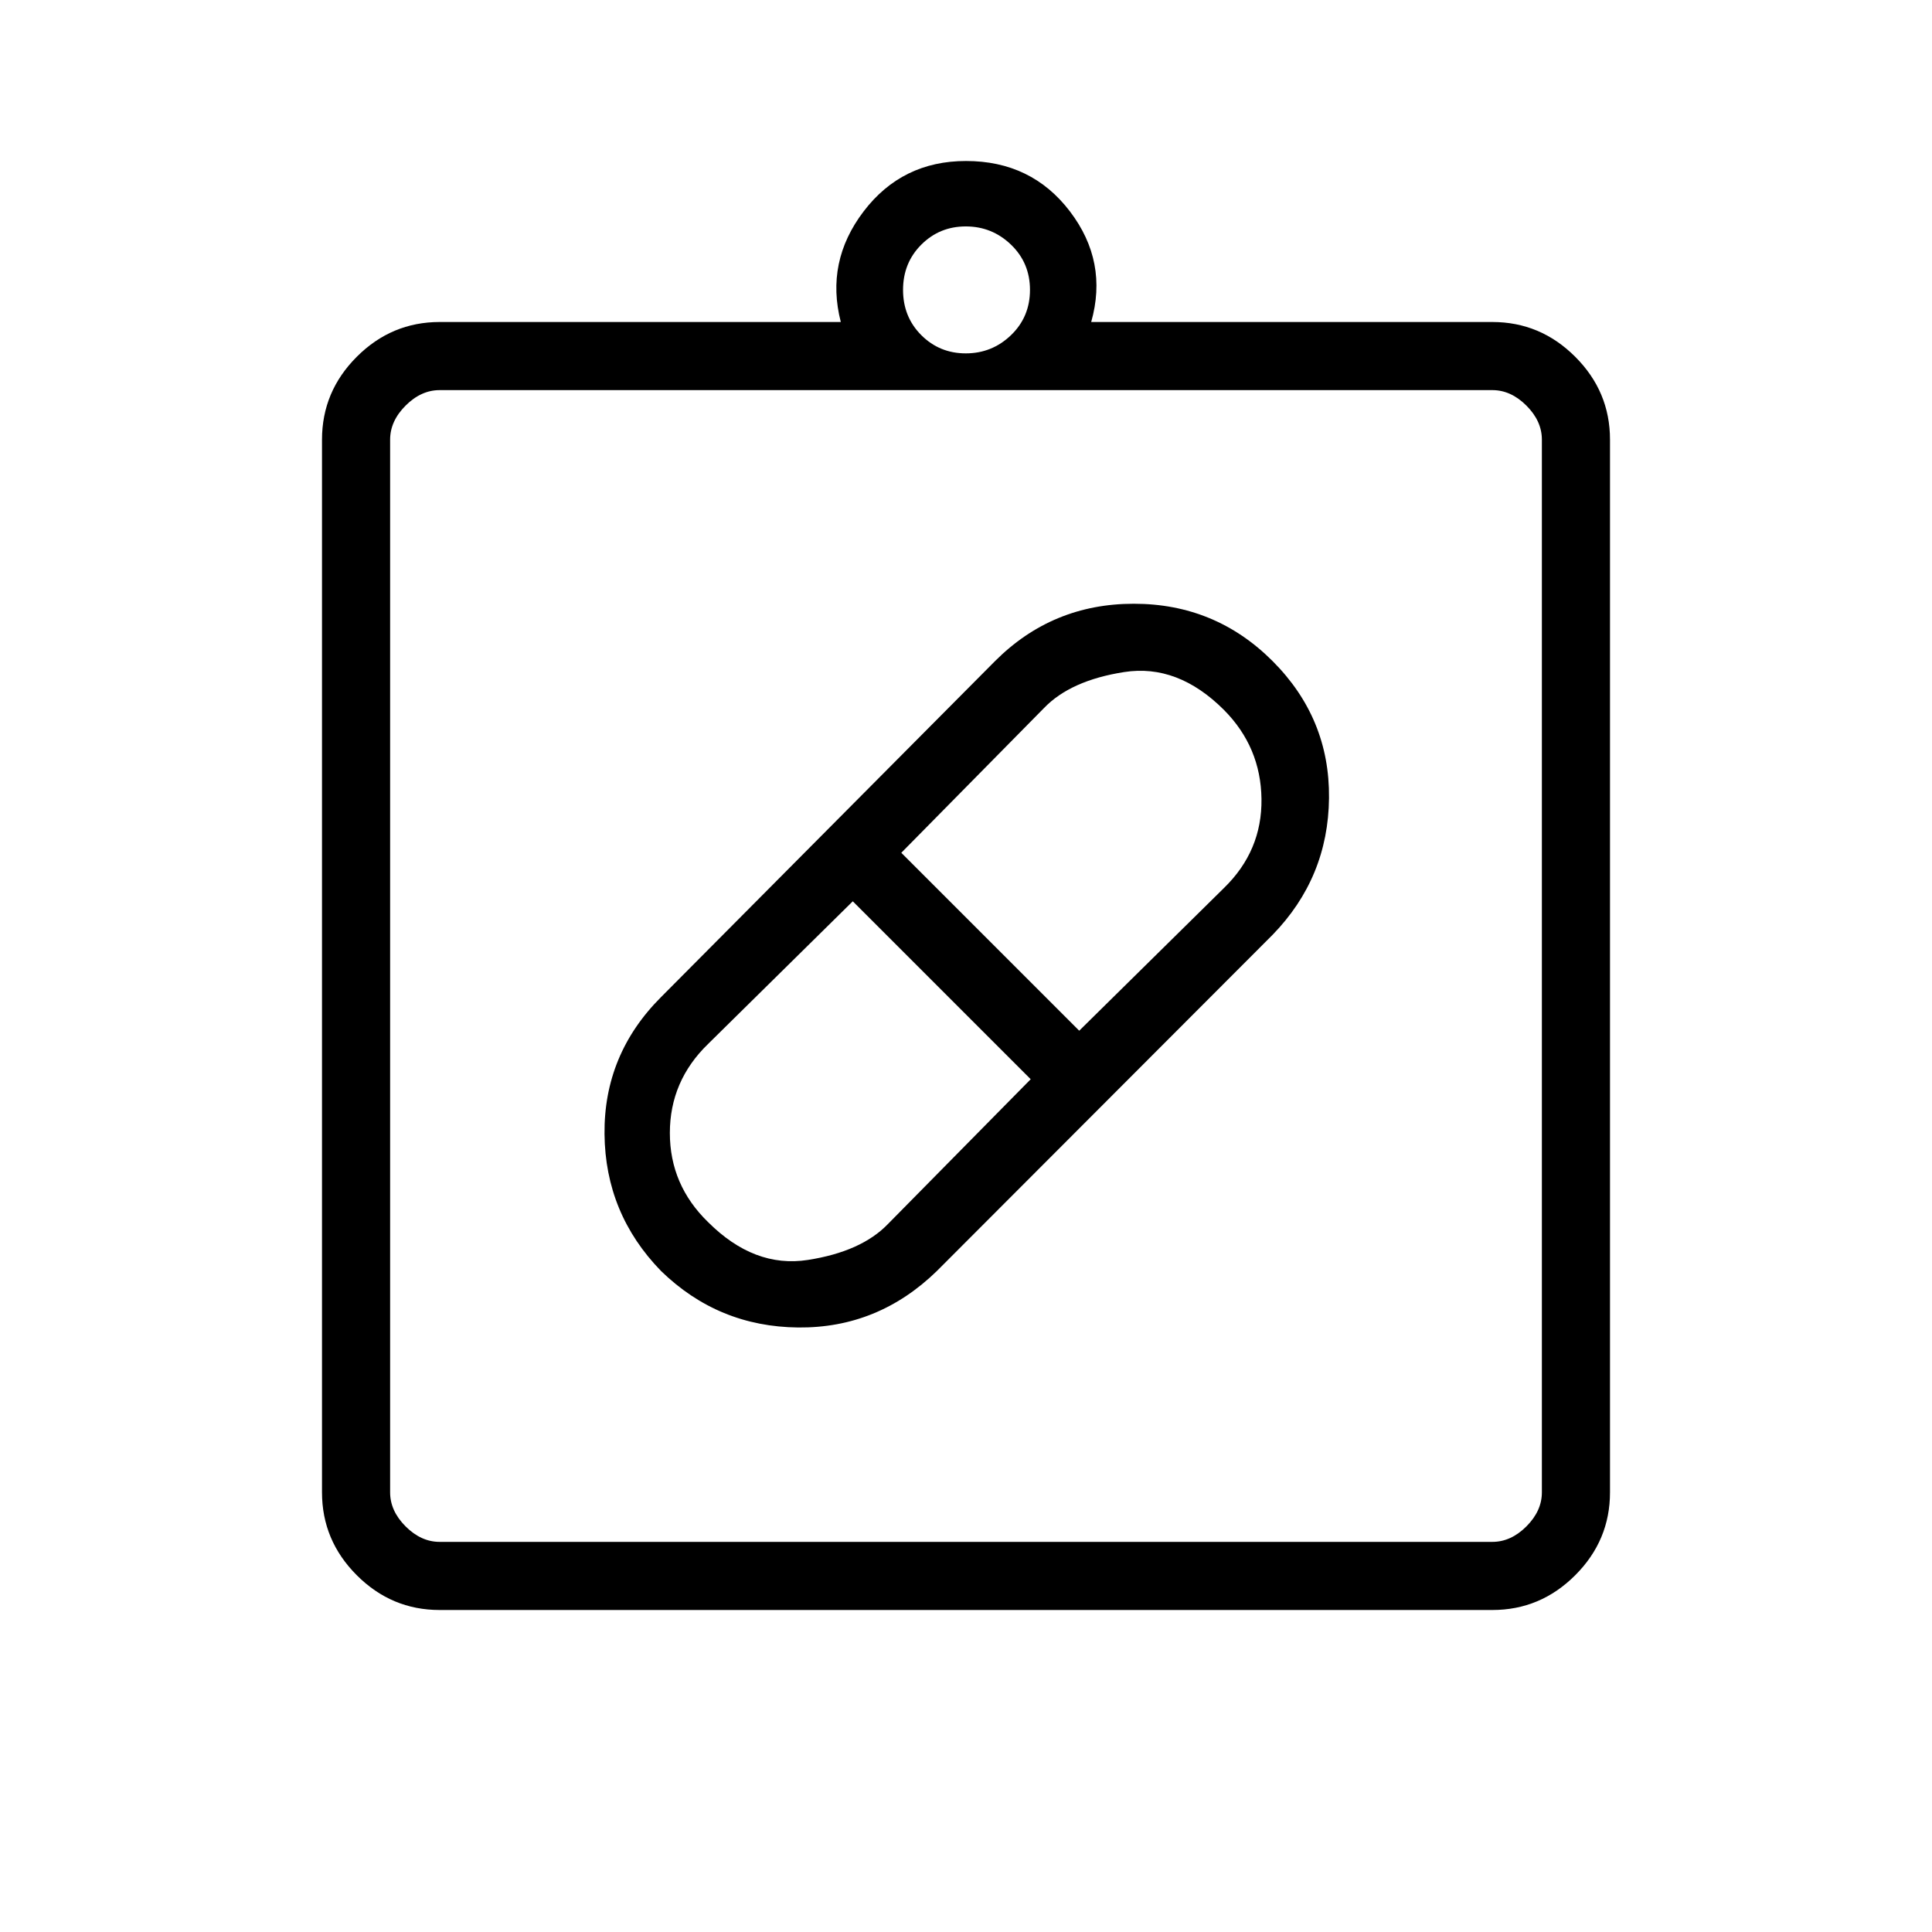 <svg xmlns="http://www.w3.org/2000/svg" height="40" viewBox="0 -960 960 960" width="40"><path d="M465.54-328.46q-29.23 28.46-68.92 28.08-39.7-.39-68.16-28.08-27.69-28.46-28.08-68.04-.38-39.58 28.08-68.04l166-167Q522.92-660 563.38-660q40.47 0 68.93 28.46 28.46 28.46 28.07 68.04-.38 39.58-28.07 68.04l-166.77 167Zm-113.75-24.33q23 23 49.61 18.85 26.6-4.14 39.81-17.85l70.94-71.95-88.41-88.41-71.95 70.94q-18.94 18.4-18.94 44.19t18.94 44.23Zm256.42-254.42q-23-23-49.61-18.85-26.6 4.14-39.81 17.85l-70.94 71.95 88.41 88.41 71.95-70.94q18.94-18.44 18.61-44.21-.33-25.77-18.61-44.21ZM218.46-160q-23.91 0-41.18-17.28Q160-194.55 160-218.46v-523.08q0-23.91 17.28-41.18Q194.55-800 218.46-800h199.33q-7.71-29.95 11.35-54.97Q448.21-880 480-880q32.56 0 51.63 25.03 19.06 25.02 10.58 54.97h199.33q23.91 0 41.18 17.28Q800-765.45 800-741.54v523.08q0 23.91-17.28 41.18Q765.45-160 741.54-160H218.46Zm0-33.85h523.08q9.23 0 16.92-7.69 7.69-7.69 7.69-16.92v-523.08q0-9.23-7.69-16.92-7.69-7.69-16.92-7.69H218.46q-9.23 0-16.92 7.69-7.69 7.69-7.69 16.92v523.08q0 9.23 7.69 16.92 7.69 7.69 16.92 7.69Zm261.43-590.56q13.05 0 22.48-9.06 9.42-9.07 9.42-22.48t-9.42-22.47q-9.43-9.07-22.48-9.07-13.04 0-22.11 9.07-9.06 9.06-9.06 22.47 0 13.41 9.06 22.48 9.07 9.06 22.11 9.06ZM193.85-193.85V-766.15-193.85Z"/></svg>